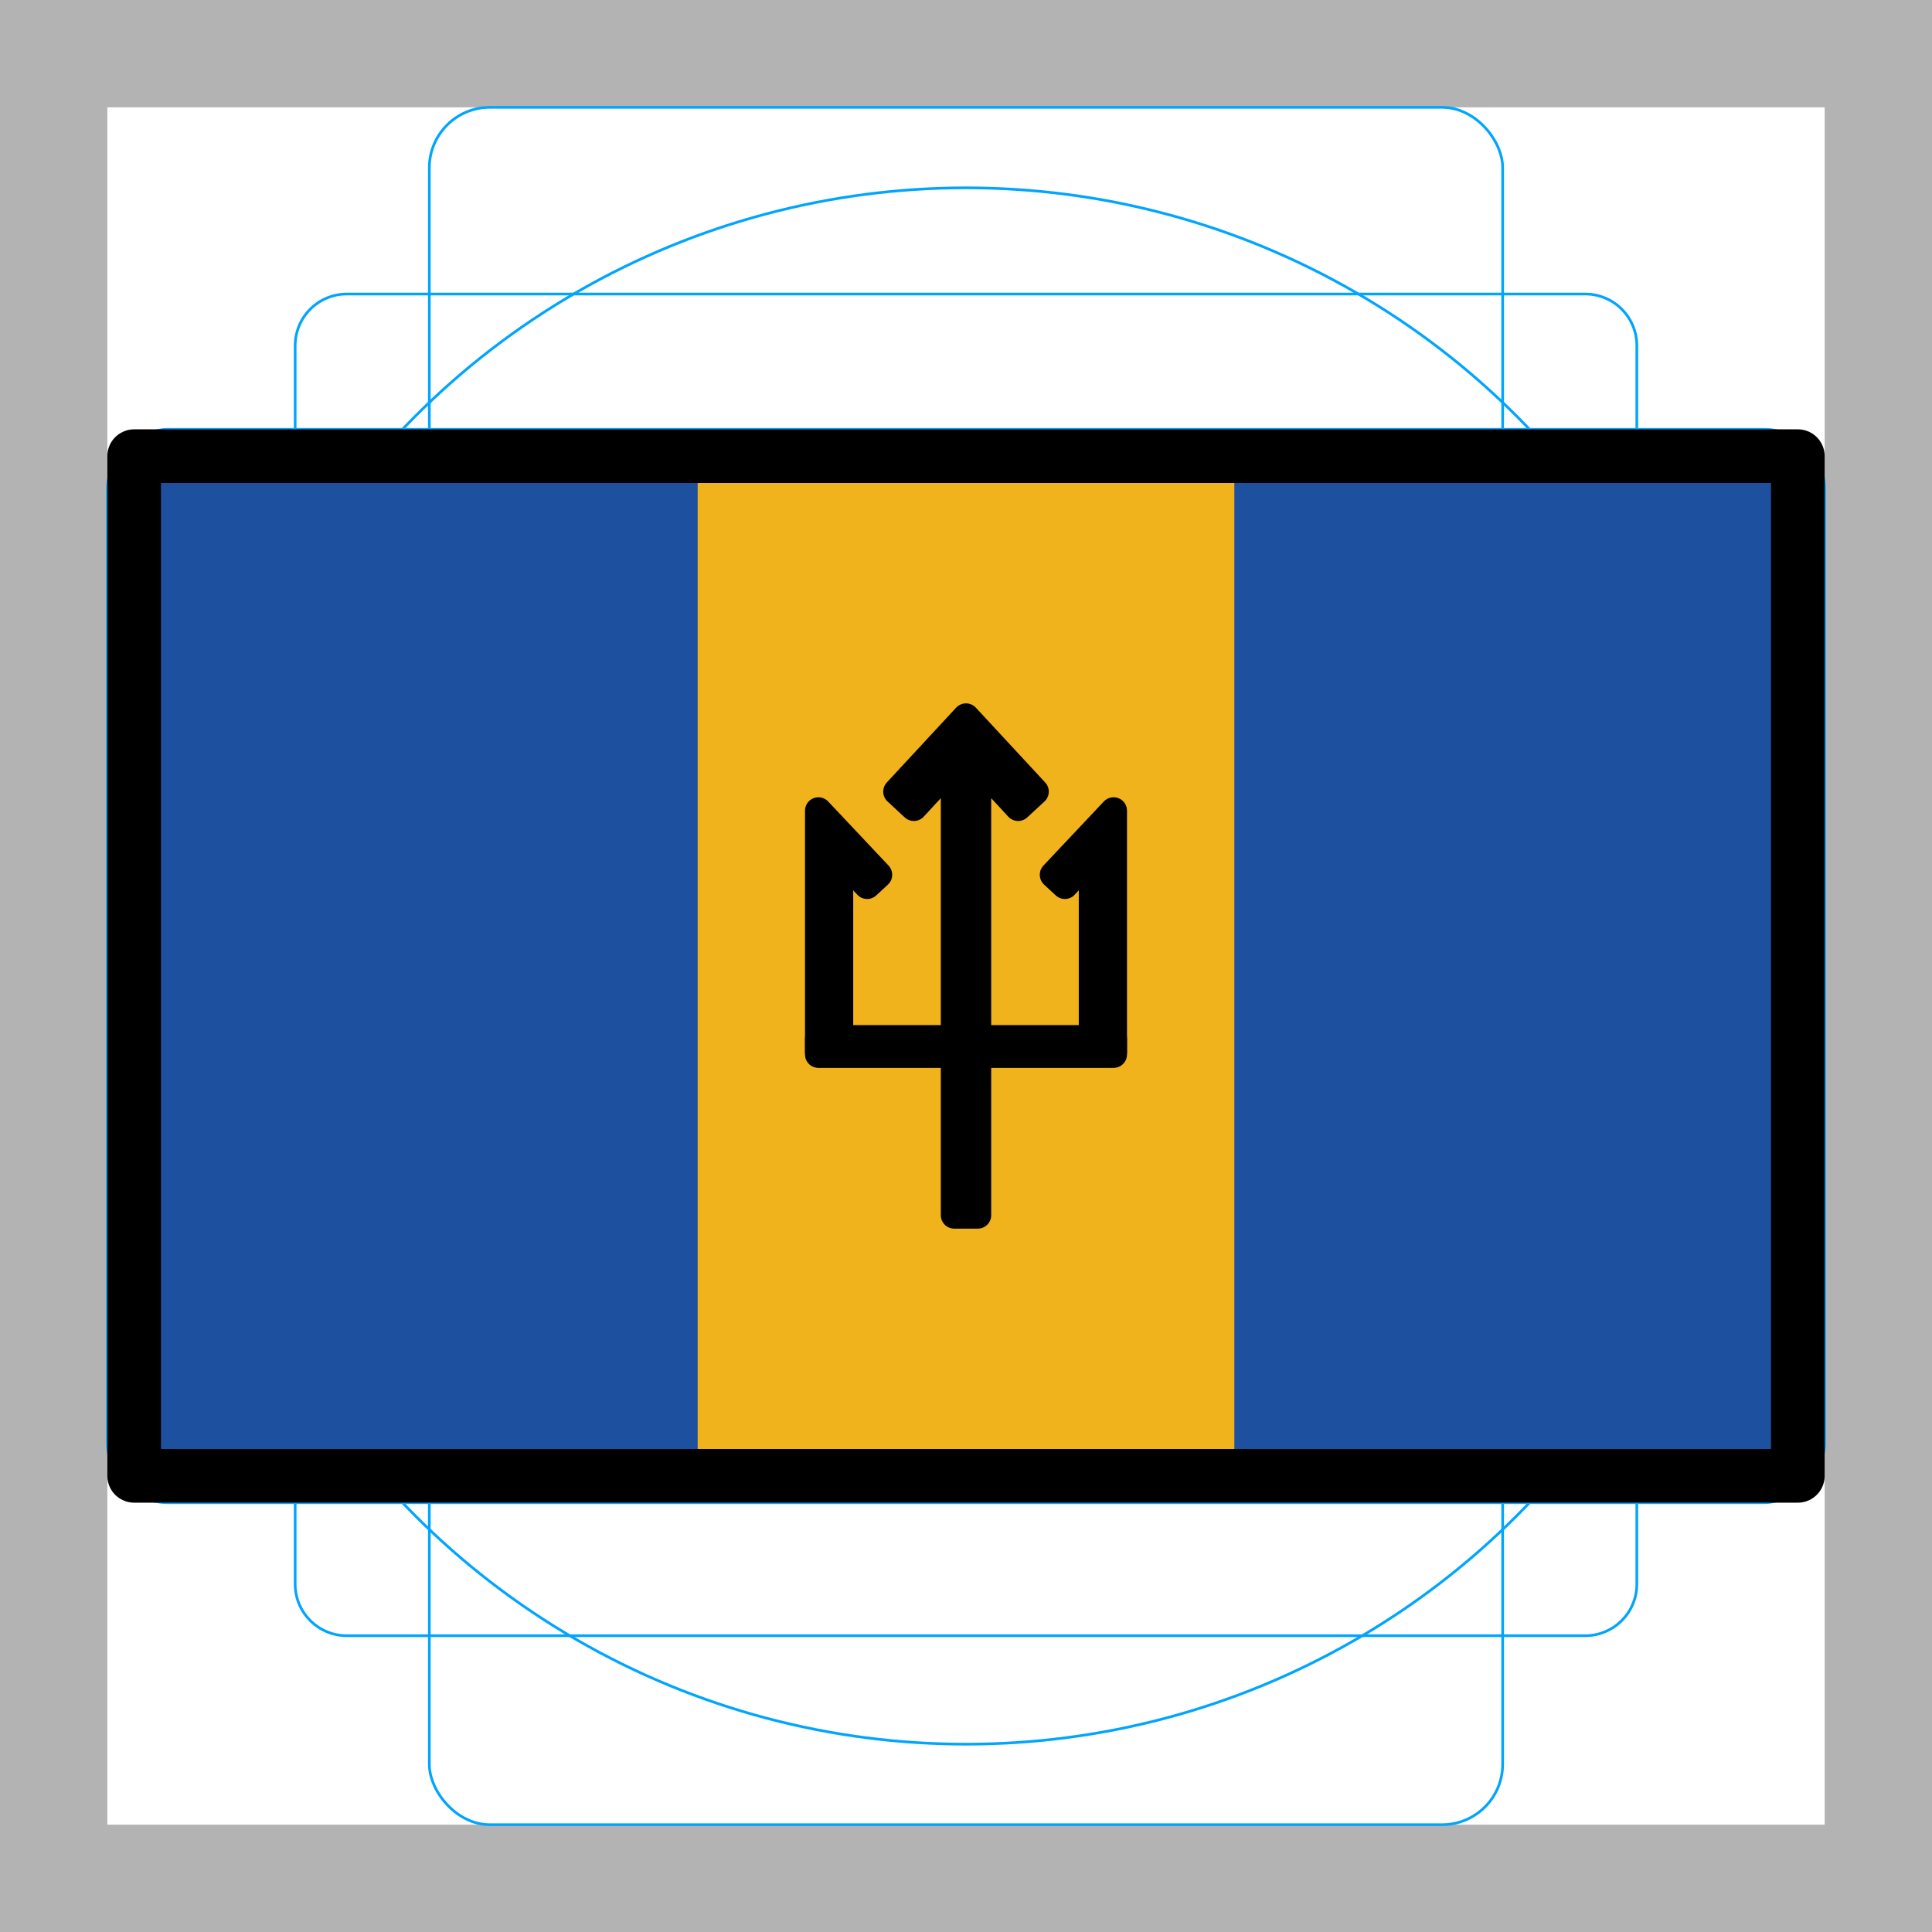 <svg id="emoji" viewBox="0 0 72 72" xmlns="http://www.w3.org/2000/svg">
  <g id="grid">
    <path fill="#b3b3b3" d="M68,4V68H4V4H68m4-4H0V72H72V0Z"/>
    <path fill="none" stroke="#00a5ff" stroke-miterlimit="10" stroke-width="0.1" d="M12.923,10.958H59.077A1.923,1.923,0,0,1,61,12.881V59.035a1.923,1.923,0,0,1-1.923,1.923H12.923A1.923,1.923,0,0,1,11,59.035V12.881A1.923,1.923,0,0,1,12.923,10.958Z"/>
    <rect x="16" y="4" rx="2.254" ry="2.254" width="40" height="64" fill="none" stroke="#00a5ff" stroke-miterlimit="10" stroke-width="0.1"/>
    <rect x="16" y="4" rx="2.254" ry="2.254" width="40" height="64" transform="rotate(90 36 36)" fill="none" stroke="#00a5ff" stroke-miterlimit="10" stroke-width="0.1"/>
    <circle cx="36" cy="36" r="29" fill="none" stroke="#00a5ff" stroke-miterlimit="10" stroke-width="0.1"/>
  </g>
  <g id="color">
    <rect x="5" y="17" width="62" height="38" fill="#f1b31c"/>
    <rect x="5" y="17" width="21" height="38" fill="#1e50a0"/>
    <rect x="46" y="17" width="21" height="38" fill="#1e50a0"/>
    <g>
      <polygon id="_" stroke="#000" stroke-linecap="round" stroke-linejoin="round" points="33.415 29.501 36 26.712 38.585 29.501 37.943 30.096 36.439 28.467 36.439 45.288 35.561 45.288 35.561 28.467 34.057 30.096 33.415 29.501"/>
      <polygon id="_2" stroke="#000" stroke-linecap="round" stroke-linejoin="round" points="41.5 39.212 40.703 39.212 40.703 31.9 39.685 33.003 39.25 32.6 41.5 30.212 41.5 39.212"/>
      <polygon id="_3" stroke="#000" stroke-linecap="round" stroke-linejoin="round" points="30.5 30.212 32.75 32.6 32.315 33.003 31.297 31.9 31.297 39.212 30.5 39.212 30.5 30.212"/>
      <polygon id="_4" stroke="#000" stroke-linecap="round" stroke-linejoin="round" points="41.5 39.297 30.5 39.297 30.5 38.703 41.5 38.703 41.5 39.297"/>
    </g>
  </g>
  <g id="line">
    <rect x="5" y="17" width="62" height="38" fill="none" stroke="#000" stroke-linecap="round" stroke-linejoin="round" stroke-width="2"/>
  </g>
</svg>

